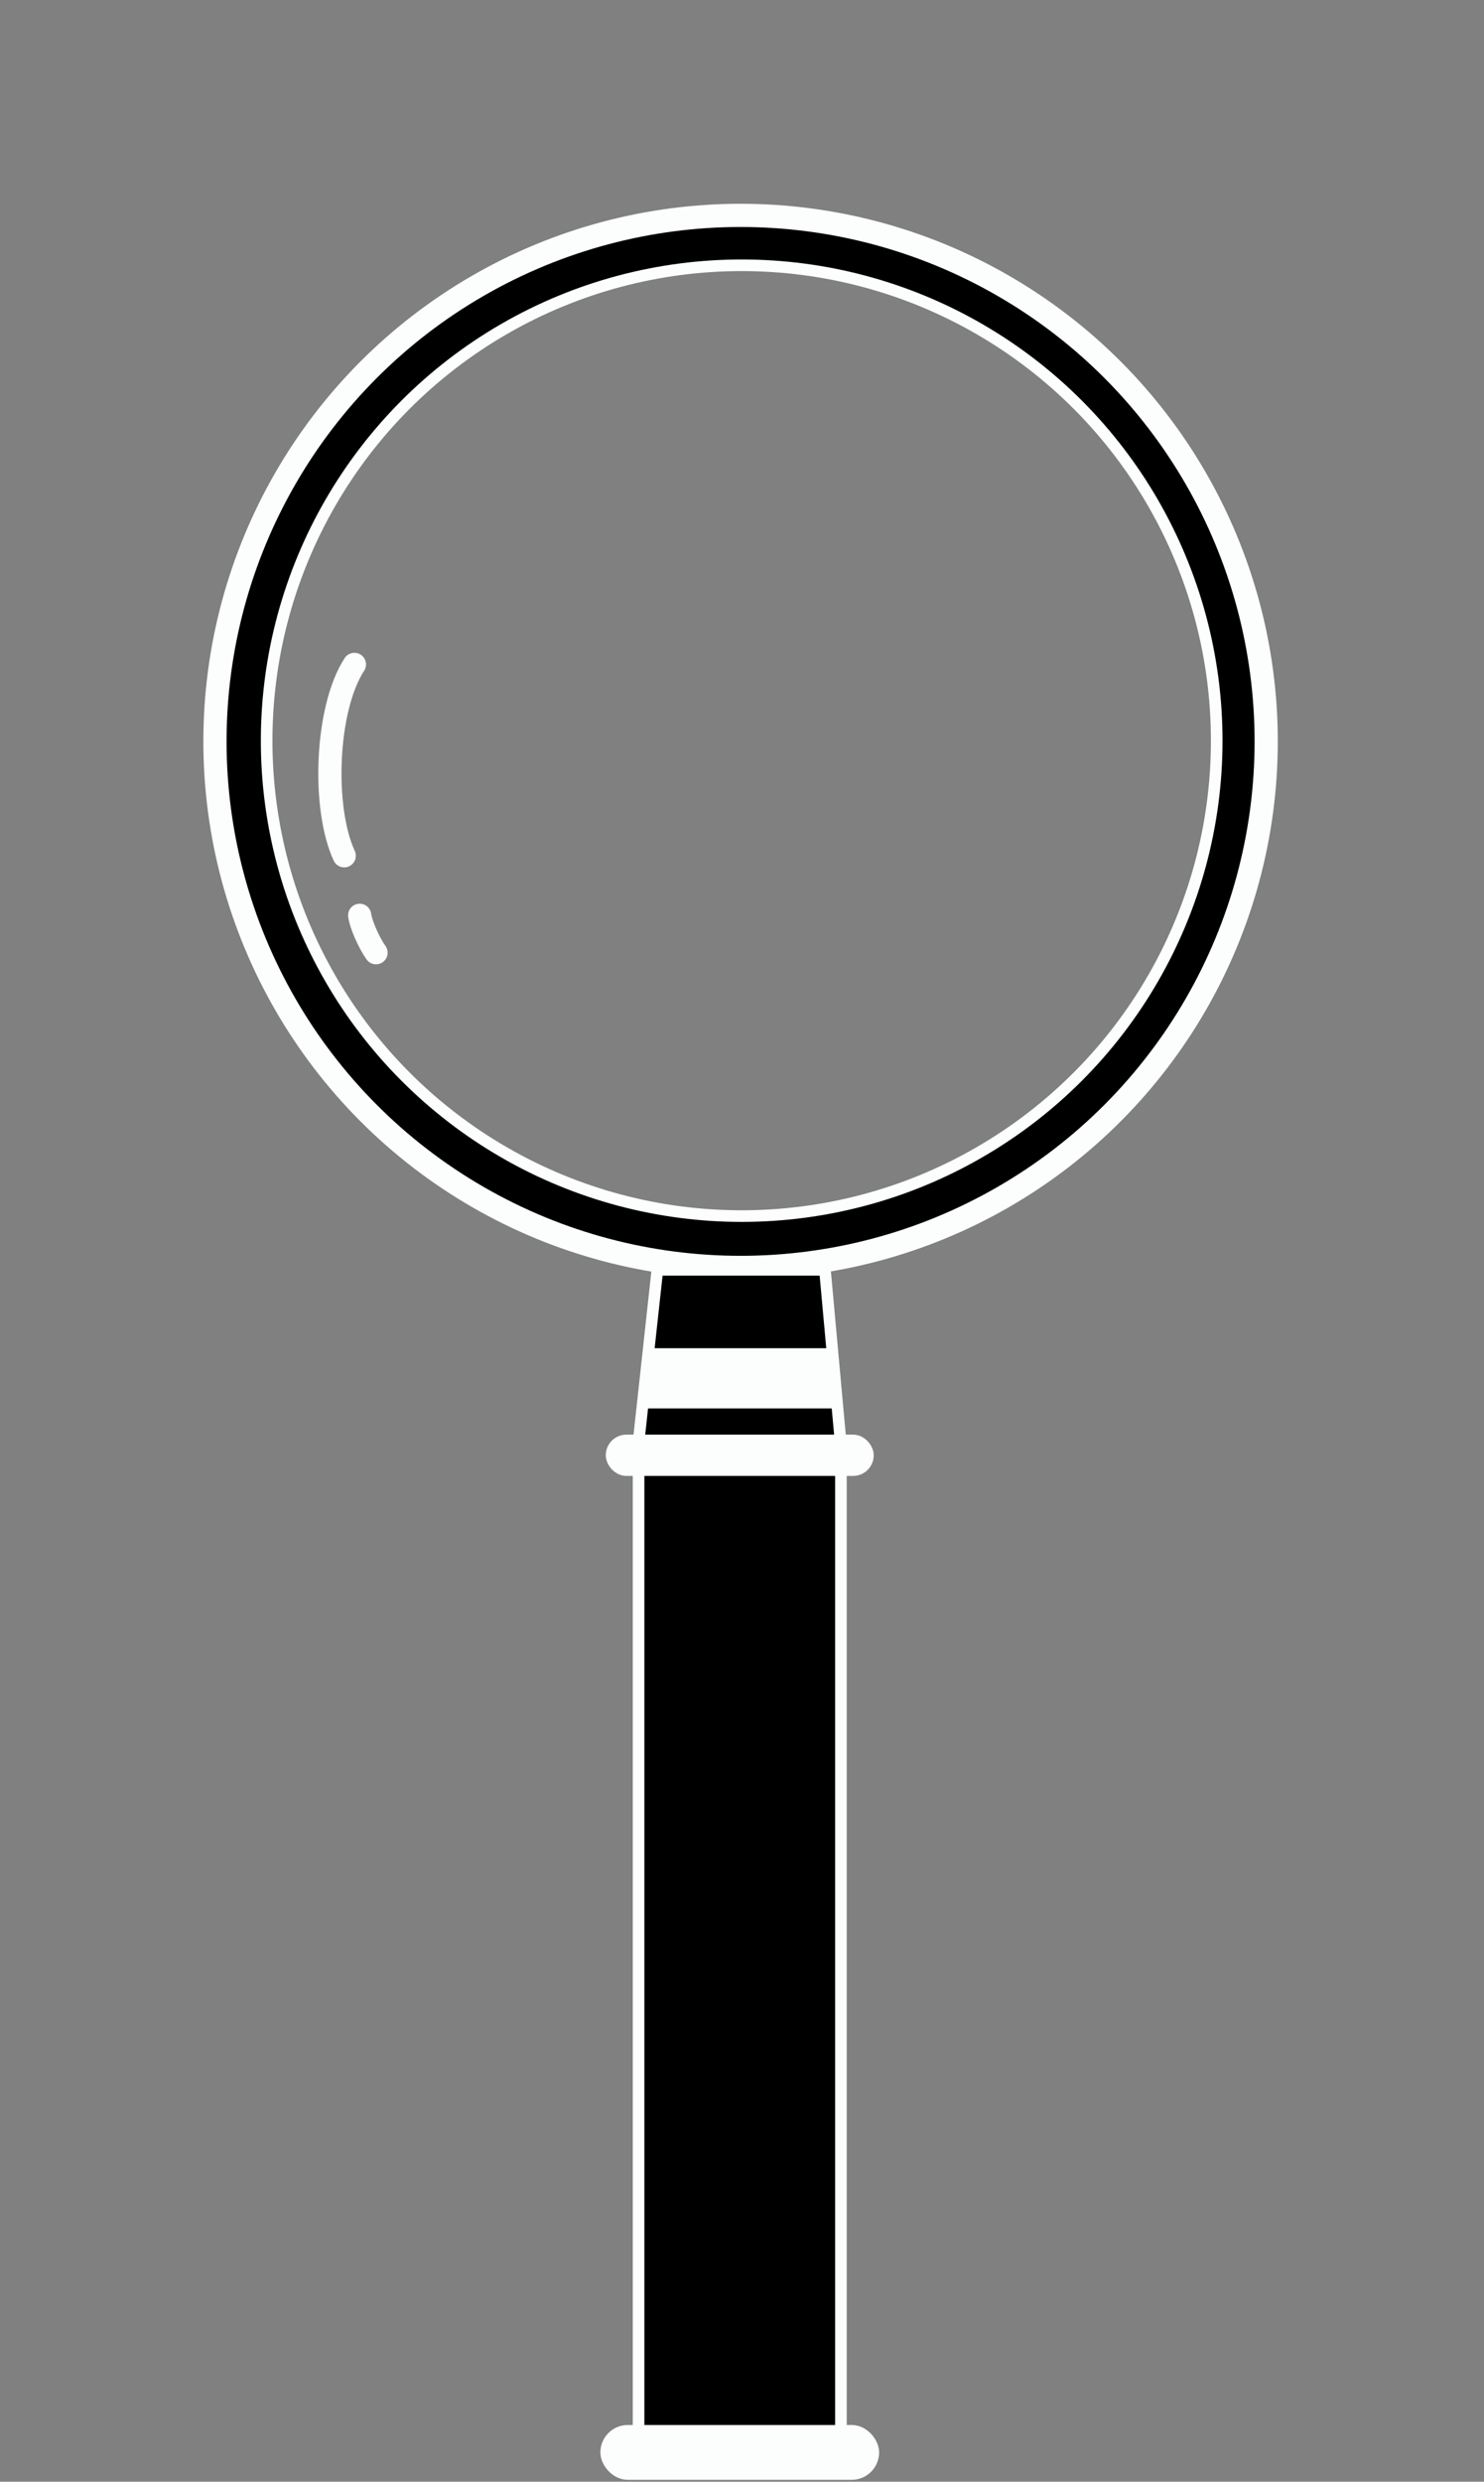 <svg width="307" height="513" viewBox="0 0 307 513" fill="none" xmlns="http://www.w3.org/2000/svg">
<rect x="0" y="0" width="307" height="513" fill="#808080" stroke="none"/>
<path d="M71.21 176.898C66.636 167.023 67.371 146.465 73.315 137.35" stroke="#FBFEFC" stroke-width="4.8" stroke-linecap="round"/>
<path d="M77.789 196.938C76.329 194.872 74.659 191.122 74.409 189.208" stroke="#FBFEFC" stroke-width="4.8" stroke-linecap="round"/>
<path fill-rule="evenodd" clip-rule="evenodd" d="M153.194 261.927C213.247 261.927 261.929 213.244 261.929 153.191C261.929 93.138 213.247 44.455 153.194 44.455C93.141 44.455 44.458 93.138 44.458 153.191C44.458 213.244 93.141 261.927 153.194 261.927ZM153.421 251.314C207.696 251.314 251.694 207.315 251.694 153.041C251.694 98.766 207.696 54.768 153.421 54.768C99.147 54.768 55.149 98.766 55.149 153.041C55.149 207.315 99.147 251.314 153.421 251.314Z" fill="black"/>
<ellipse cx="153.206" cy="153.259" rx="108.736" ry="108.736" stroke="#FBFEFC" stroke-width="4.8"/>
<ellipse cx="153.433" cy="153.109" rx="98.273" ry="98.273" stroke="#FBFEFC" stroke-width="2.4"/>
<path d="M135.991 262.492H170.658L173.991 299.092H131.991L135.991 262.492Z" fill="black" stroke="#FBFEFC" stroke-width="2.4"/>
<path d="M134.669 279.891H171.402L172.292 289.938H133.778L134.669 279.891Z" fill="#FBFEFC" stroke="#FBFEFC" stroke-width="2.4"/>
<path d="M132.104 299.426H173.966L173.966 503.34C173.966 507.555 170.549 510.973 166.333 510.973H139.737C135.521 510.973 132.104 507.555 132.104 503.34L132.104 299.426Z" fill="black" stroke="#FBFEFC" stroke-width="2.4"/>
<rect x="126.521" y="297.754" width="53.026" height="6.14" rx="3.07" fill="#FBFEFC" stroke="#FBFEFC" stroke-width="2.4"/>
<rect x="125.404" y="502.477" width="55.259" height="8.931" rx="4.465" fill="#FBFEFC" stroke="#FBFEFC" stroke-width="2.4"/>
</svg>
